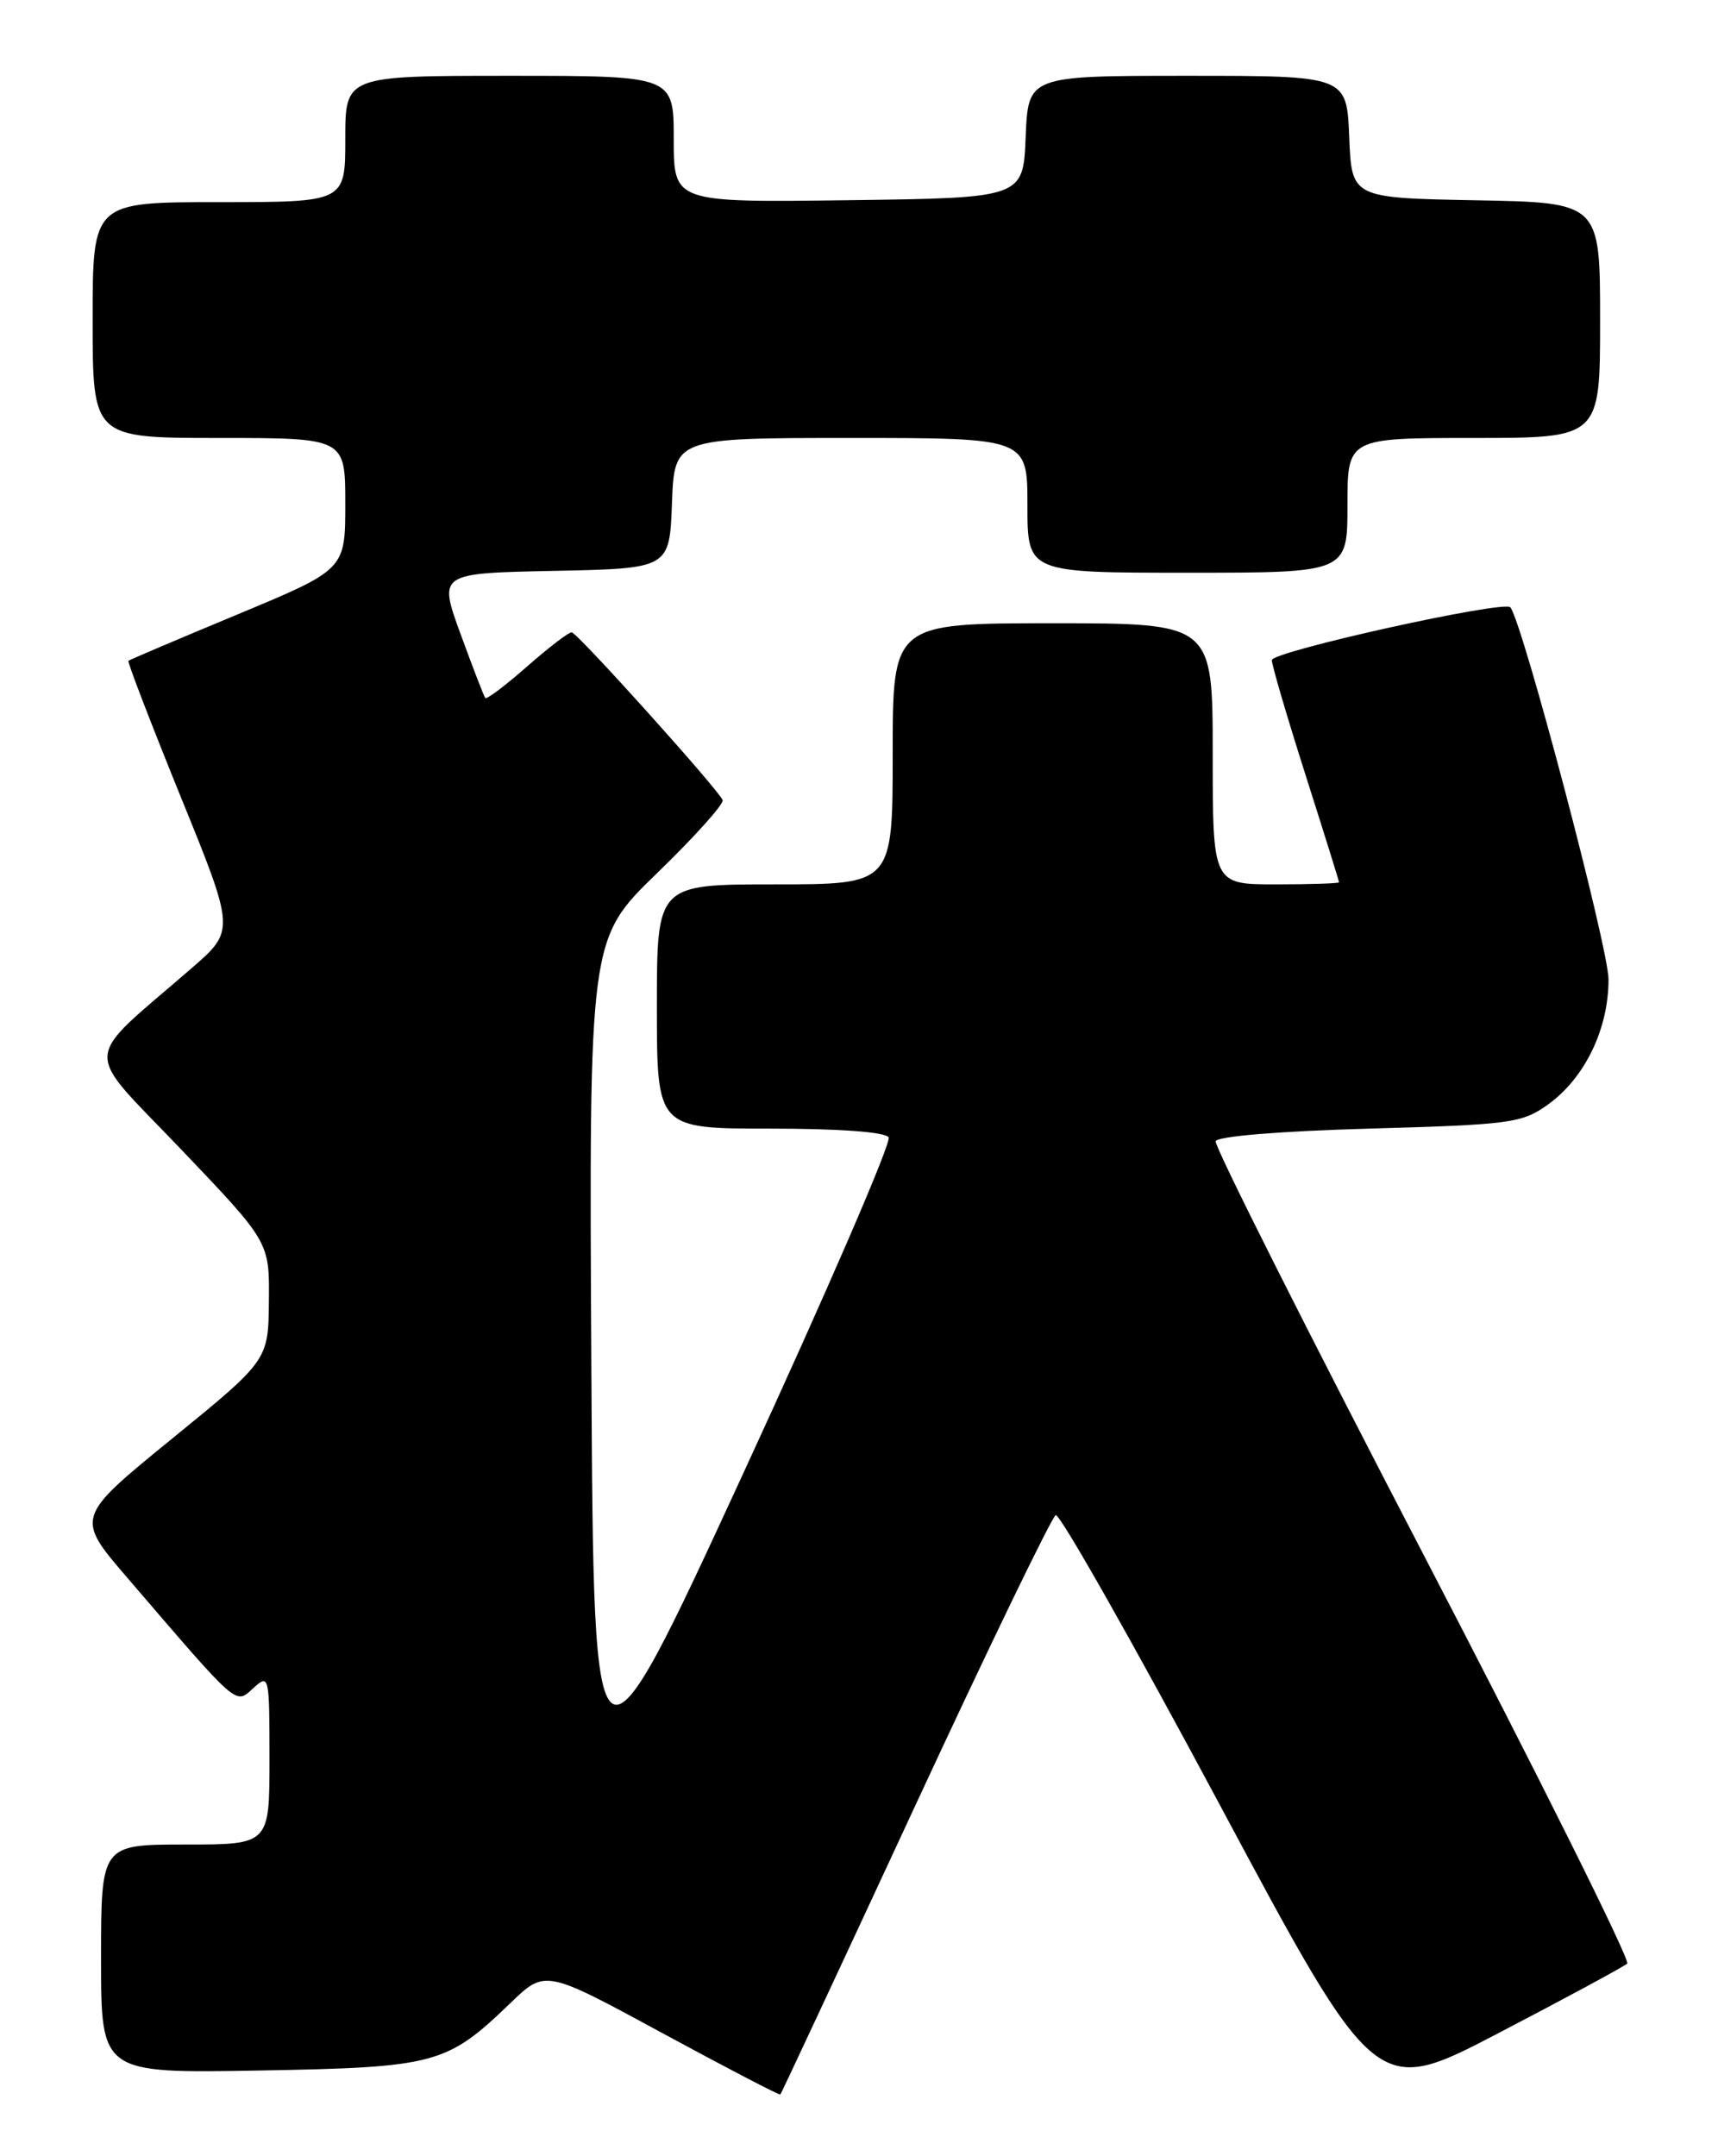 <?xml version="1.0" encoding="UTF-8" standalone="no"?>
<!DOCTYPE svg PUBLIC "-//W3C//DTD SVG 1.1//EN" "http://www.w3.org/Graphics/SVG/1.1/DTD/svg11.dtd" >
<svg xmlns="http://www.w3.org/2000/svg" xmlns:xlink="http://www.w3.org/1999/xlink" version="1.1" viewBox="0 0 204 256">
 <g >
 <path fill="currentColor"
d=" M 108.68 214.38 C 117.38 195.63 124.89 180.11 125.36 179.89 C 125.84 179.68 134.59 195.13 144.81 214.23 C 163.40 248.97 163.40 248.97 177.95 241.38 C 185.95 237.21 192.82 233.50 193.22 233.13 C 193.61 232.77 182.71 210.87 168.98 184.48 C 155.26 158.09 144.17 136.05 144.35 135.50 C 144.53 134.91 151.96 134.30 162.58 134.00 C 179.33 133.53 180.71 133.35 183.77 131.17 C 188.17 128.03 191.00 122.20 191.00 116.29 C 191.00 112.54 180.87 74.16 179.35 72.11 C 178.68 71.22 151.00 77.35 151.02 78.38 C 151.03 79.00 152.83 85.12 155.02 92.00 C 157.21 98.88 159.00 104.61 159.00 104.75 C 159.00 104.89 155.62 105.00 151.50 105.00 C 144.00 105.00 144.00 105.00 144.00 89.50 C 144.00 74.00 144.00 74.00 125.00 74.00 C 106.00 74.00 106.00 74.00 106.00 89.50 C 106.00 105.00 106.00 105.00 92.00 105.00 C 78.00 105.00 78.00 105.00 78.00 119.50 C 78.00 134.00 78.00 134.00 91.44 134.00 C 99.66 134.00 105.13 134.40 105.52 135.04 C 105.88 135.61 98.14 153.49 88.33 174.77 C 70.50 213.45 70.50 213.45 70.22 162.48 C 69.94 111.50 69.94 111.50 78.02 103.67 C 82.47 99.36 85.97 95.46 85.81 95.00 C 85.36 93.80 68.61 75.17 67.89 75.08 C 67.56 75.03 65.17 76.86 62.60 79.12 C 60.02 81.39 57.78 83.08 57.62 82.87 C 57.46 82.67 56.14 79.25 54.69 75.28 C 52.06 68.06 52.06 68.06 65.78 67.78 C 79.50 67.50 79.50 67.50 79.79 59.75 C 80.08 52.00 80.08 52.00 101.04 52.00 C 122.00 52.00 122.00 52.00 122.00 60.00 C 122.00 68.00 122.00 68.00 141.00 68.00 C 160.00 68.00 160.00 68.00 160.00 60.00 C 160.00 52.00 160.00 52.00 175.00 52.00 C 190.00 52.00 190.00 52.00 190.00 38.03 C 190.00 24.05 190.00 24.05 175.25 23.78 C 160.50 23.50 160.50 23.50 160.21 16.25 C 159.91 9.00 159.91 9.00 141.00 9.00 C 122.09 9.00 122.09 9.00 121.79 16.25 C 121.50 23.50 121.50 23.50 100.75 23.77 C 80.00 24.04 80.00 24.04 80.00 16.52 C 80.00 9.00 80.00 9.00 60.50 9.00 C 41.00 9.00 41.00 9.00 41.00 16.50 C 41.00 24.00 41.00 24.00 26.00 24.00 C 11.00 24.00 11.00 24.00 11.00 38.00 C 11.00 52.00 11.00 52.00 26.00 52.00 C 41.00 52.00 41.00 52.00 41.00 59.81 C 41.00 67.62 41.00 67.62 28.25 72.93 C 21.24 75.85 15.39 78.33 15.25 78.46 C 15.11 78.58 17.90 85.83 21.45 94.58 C 27.92 110.48 27.92 110.48 22.71 114.99 C 9.59 126.37 9.71 124.11 21.52 136.48 C 32.00 147.46 32.00 147.46 31.93 154.48 C 31.86 161.50 31.86 161.50 20.41 170.83 C 8.96 180.16 8.96 180.16 15.12 187.33 C 28.48 202.89 27.91 202.39 30.08 200.43 C 31.96 198.72 32.00 198.89 32.00 208.85 C 32.00 219.00 32.00 219.00 22.00 219.00 C 12.00 219.00 12.00 219.00 12.00 232.58 C 12.00 246.16 12.00 246.16 30.75 245.83 C 51.75 245.46 53.05 245.11 60.62 237.81 C 64.74 233.84 64.74 233.84 78.60 241.36 C 86.22 245.49 92.55 248.79 92.66 248.68 C 92.77 248.57 99.98 233.13 108.68 214.38 Z "/>
</g>
</svg>